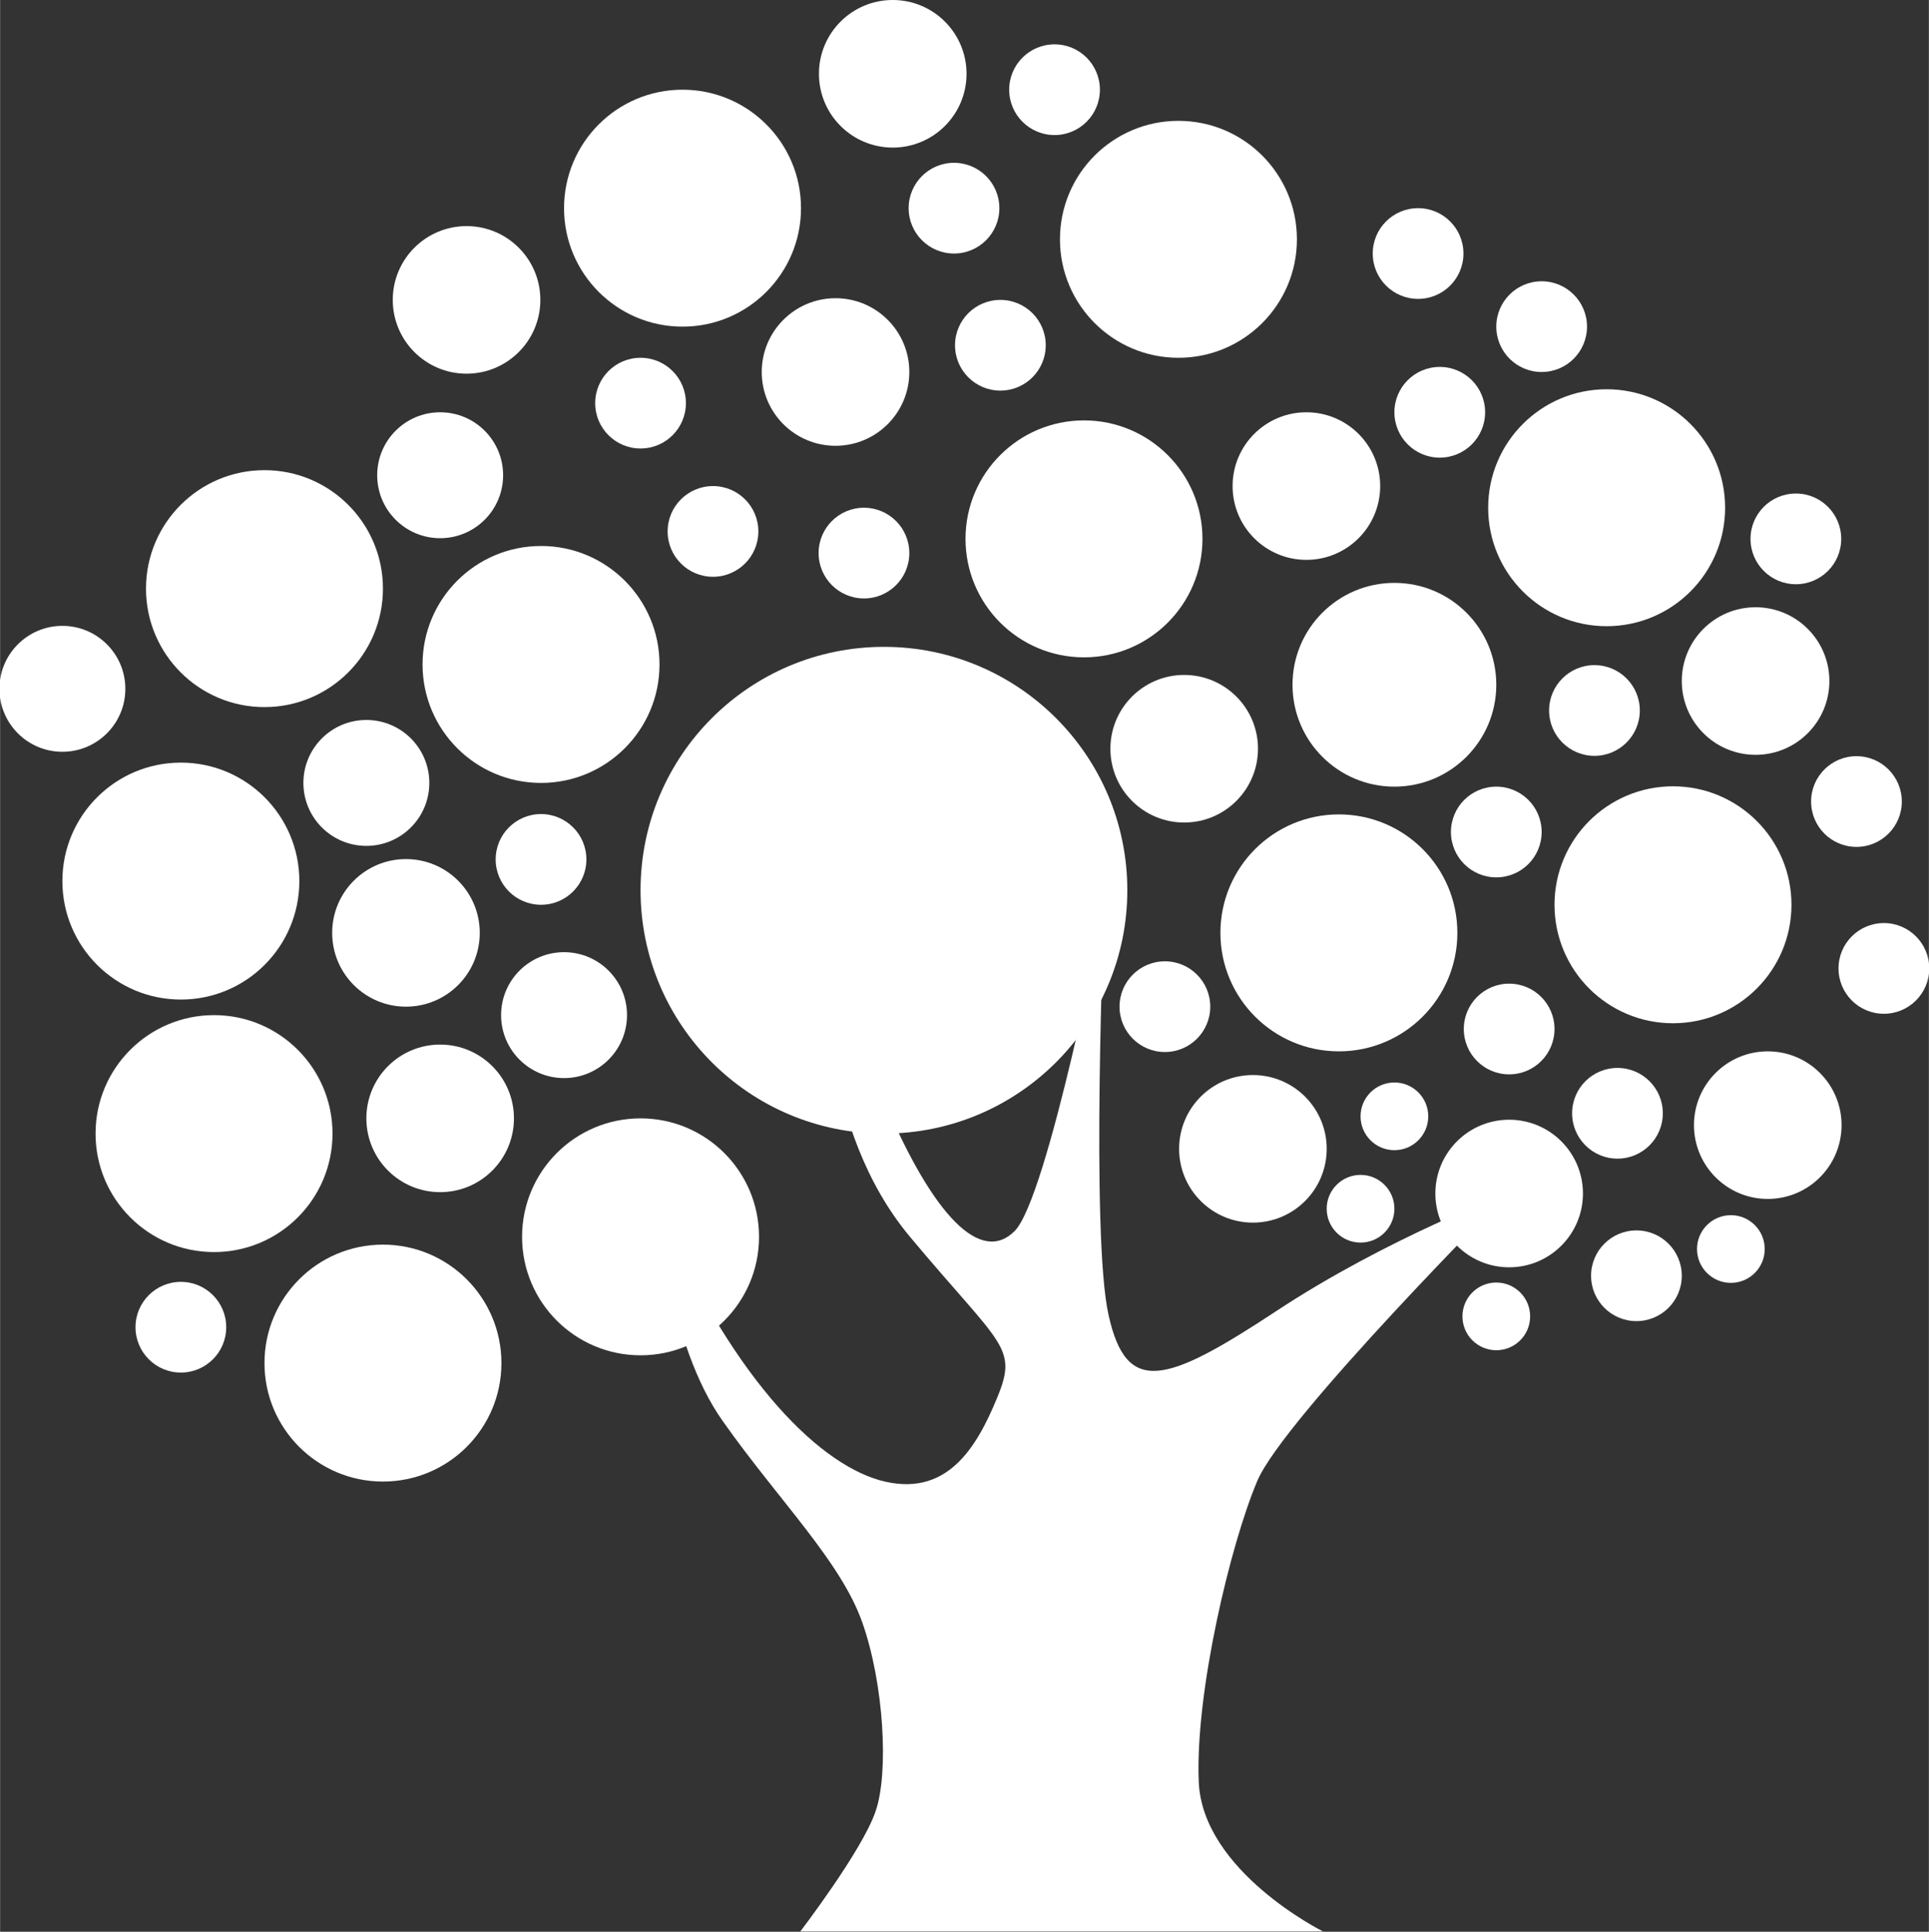 <?xml version="1.0" encoding="UTF-8"?>
<!DOCTYPE svg PUBLIC "-//W3C//DTD SVG 1.1//EN" "http://www.w3.org/Graphics/SVG/1.1/DTD/svg11.dtd">
<!-- Creator: CorelDRAW X8 -->
<svg xmlns="http://www.w3.org/2000/svg" xml:space="preserve" width="56.981mm" height="57.065mm" version="1.1" shape-rendering="geometricPrecision" text-rendering="geometricPrecision" image-rendering="optimizeQuality" fill-rule="evenodd" clip-rule="evenodd"
viewBox="0 0 5698 5707"
 xmlns:xlink="http://www.w3.org/1999/xlink">
 <rect x="0" y="0" width="5698" height="5707" fill="#333333" stroke="none"/>
 <g id="Camada_x0020_1">
  <g id="_1662671477888">
   <path fill="white" d="M1946 3567c0,0 23,399 190,633 166,235 347,412 411,593 64,181 79,446 39,559 -39,115 -222,354 -222,354l1544 0c0,0 -356,-177 -367,-442 -11,-264 94,-703 173,-889 79,-186 742,-851 742,-851 0,0 -360,134 -687,350 -326,215 -441,249 -494,13 -54,-235 -13,-1208 -13,-1208 0,0 -167,860 -265,958 -98,98 -239,-38 -388,-392 -149,-354 -166,-380 -166,-380 0,0 -24,467 245,789 269,322 320,324 258,474 -62,151 -151,300 -348,245 -194,-56 -445,-320 -652,-806z"/>
   <circle fill="white" cx="2611" cy="2630" r="719"/>
   <circle fill="white" cx="1892" cy="3654" r="350"/>
   <circle fill="white" cx="632" cy="3349" r="350"/>
   <circle fill="white" cx="1131" cy="4027" r="350"/>
   <circle fill="white" cx="1300" cy="3304" r="218"/>
   <circle fill="white" cx="1199" cy="2756" r="218"/>
   <circle fill="white" cx="3498" cy="2212" r="218"/>
   <circle fill="white" cx="4458" cy="3526" r="218"/>
   <circle fill="white" cx="3701" cy="3394" r="218"/>
   <circle fill="white" cx="5222" cy="3324" r="218"/>
   <circle fill="white" cx="3859" cy="1436" r="218"/>
   <circle fill="white" cx="2637" cy="218" r="218"/>
   <circle fill="white" cx="1378" cy="886" r="218"/>
   <circle fill="white" cx="2468" cy="1099" r="218"/>
   <circle fill="white" cx="5186" cy="2012" r="218"/>
   <circle fill="white" cx="4119" cy="2023" r="301"/>
   <circle fill="white" cx="1666" cy="2999" r="186"/>
   <circle fill="white" cx="1598" cy="2539" r="134"/>
   <circle fill="white" cx="3441" cy="2974" r="134"/>
   <circle fill="white" cx="4119" cy="3298" r="100"/>
   <circle fill="white" cx="4019" cy="3571" r="100"/>
   <circle fill="white" cx="4420" cy="3889" r="100"/>
   <circle fill="white" cx="5113" cy="3690" r="100"/>
   <circle fill="white" cx="4420" cy="2458" r="134"/>
   <circle fill="white" cx="4458" cy="3040" r="134"/>
   <circle fill="white" cx="4834" cy="3769" r="134"/>
   <circle fill="white" cx="4778" cy="3289" r="134"/>
   <circle fill="white" cx="5565" cy="2861" r="134"/>
   <circle fill="white" cx="5305" cy="1592" r="134"/>
   <circle fill="white" cx="5484" cy="2368" r="134"/>
   <circle fill="white" cx="4710" cy="2099" r="134"/>
   <circle fill="white" cx="4253" cy="1218" r="134"/>
   <circle fill="white" cx="2552" cy="1634" r="134"/>
   <circle fill="white" cx="1892" cy="1191" r="134"/>
   <circle fill="white" cx="2955" cy="1020" r="134"/>
   <circle fill="white" cx="2818" cy="615" r="134"/>
   <circle fill="white" cx="3115" cy="265" r="134"/>
   <circle fill="white" cx="4189" cy="749" r="134"/>
   <circle fill="white" cx="4554" cy="965" r="134"/>
   <circle fill="white" cx="2106" cy="1570" r="134"/>
   <circle fill="white" cx="534" cy="3921" r="134"/>
   <circle fill="white" cx="1082" cy="2313" r="186"/>
   <circle fill="white" cx="1300" cy="1404" r="186"/>
   <circle fill="white" cx="184" cy="2035" r="186"/>
   <circle fill="white" cx="1598" cy="1963" r="350"/>
   <circle fill="white" cx="3202" cy="1592" r="350"/>
   <circle fill="white" cx="2016" cy="615" r="350"/>
   <circle fill="white" cx="3481" cy="707" r="350"/>
   <circle fill="white" cx="3955" cy="2756" r="350"/>
   <circle fill="white" cx="4942" cy="2673" r="350"/>
   <circle fill="white" cx="4746" cy="1500" r="350"/>
   <circle fill="white" cx="781" cy="1739" r="350"/>
   <circle fill="white" cx="534" cy="2603" r="350"/>
  </g>
 </g>
</svg>
